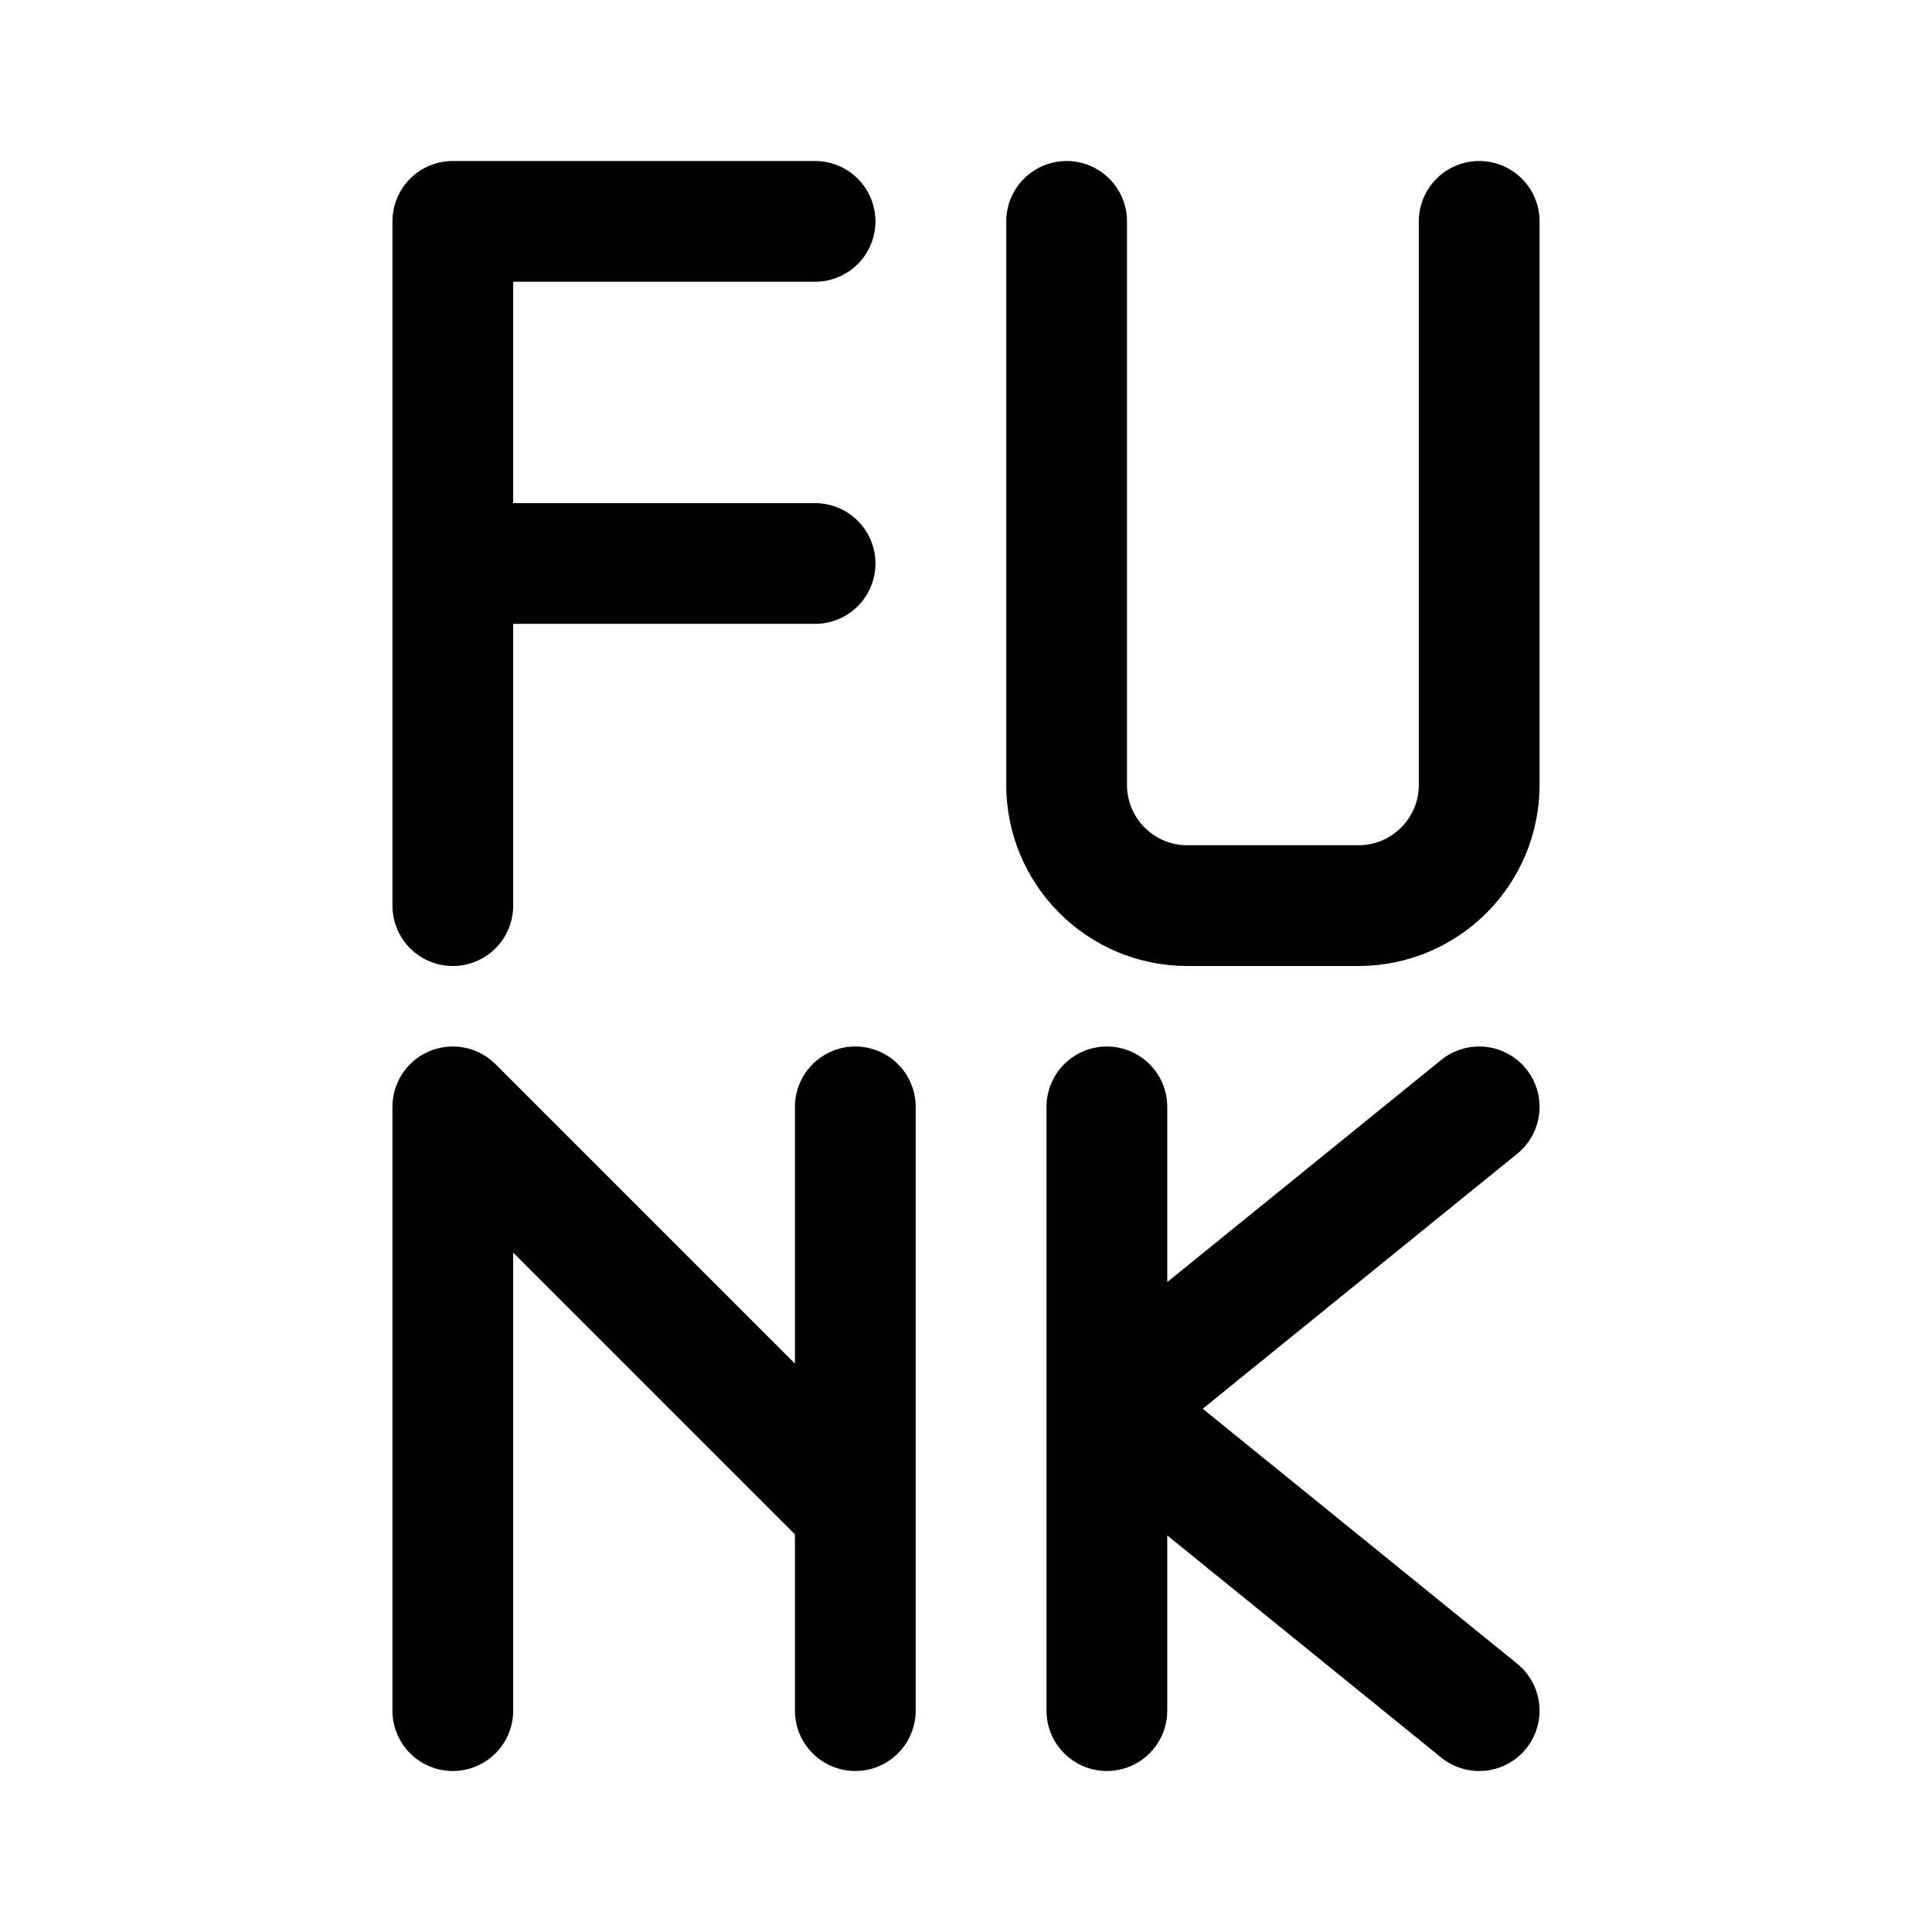<svg xmlns="http://www.w3.org/2000/svg" width="192" height="192" fill="none" viewBox="0 0 192 192">
  <path stroke="#000" stroke-linecap="round" stroke-linejoin="round" stroke-width="12" d="M81 22H45v34m0 34V56m0 0h36m25-34v56c0 6.627 5.373 12 12 12h17c6.627 0 12-5.373 12-12V22m-62 88v40m0 20v-20m-40 20v-60l40 40m25-40v30m37-30-37 30m37 30-37-30m0 30v-30"/>
</svg>
